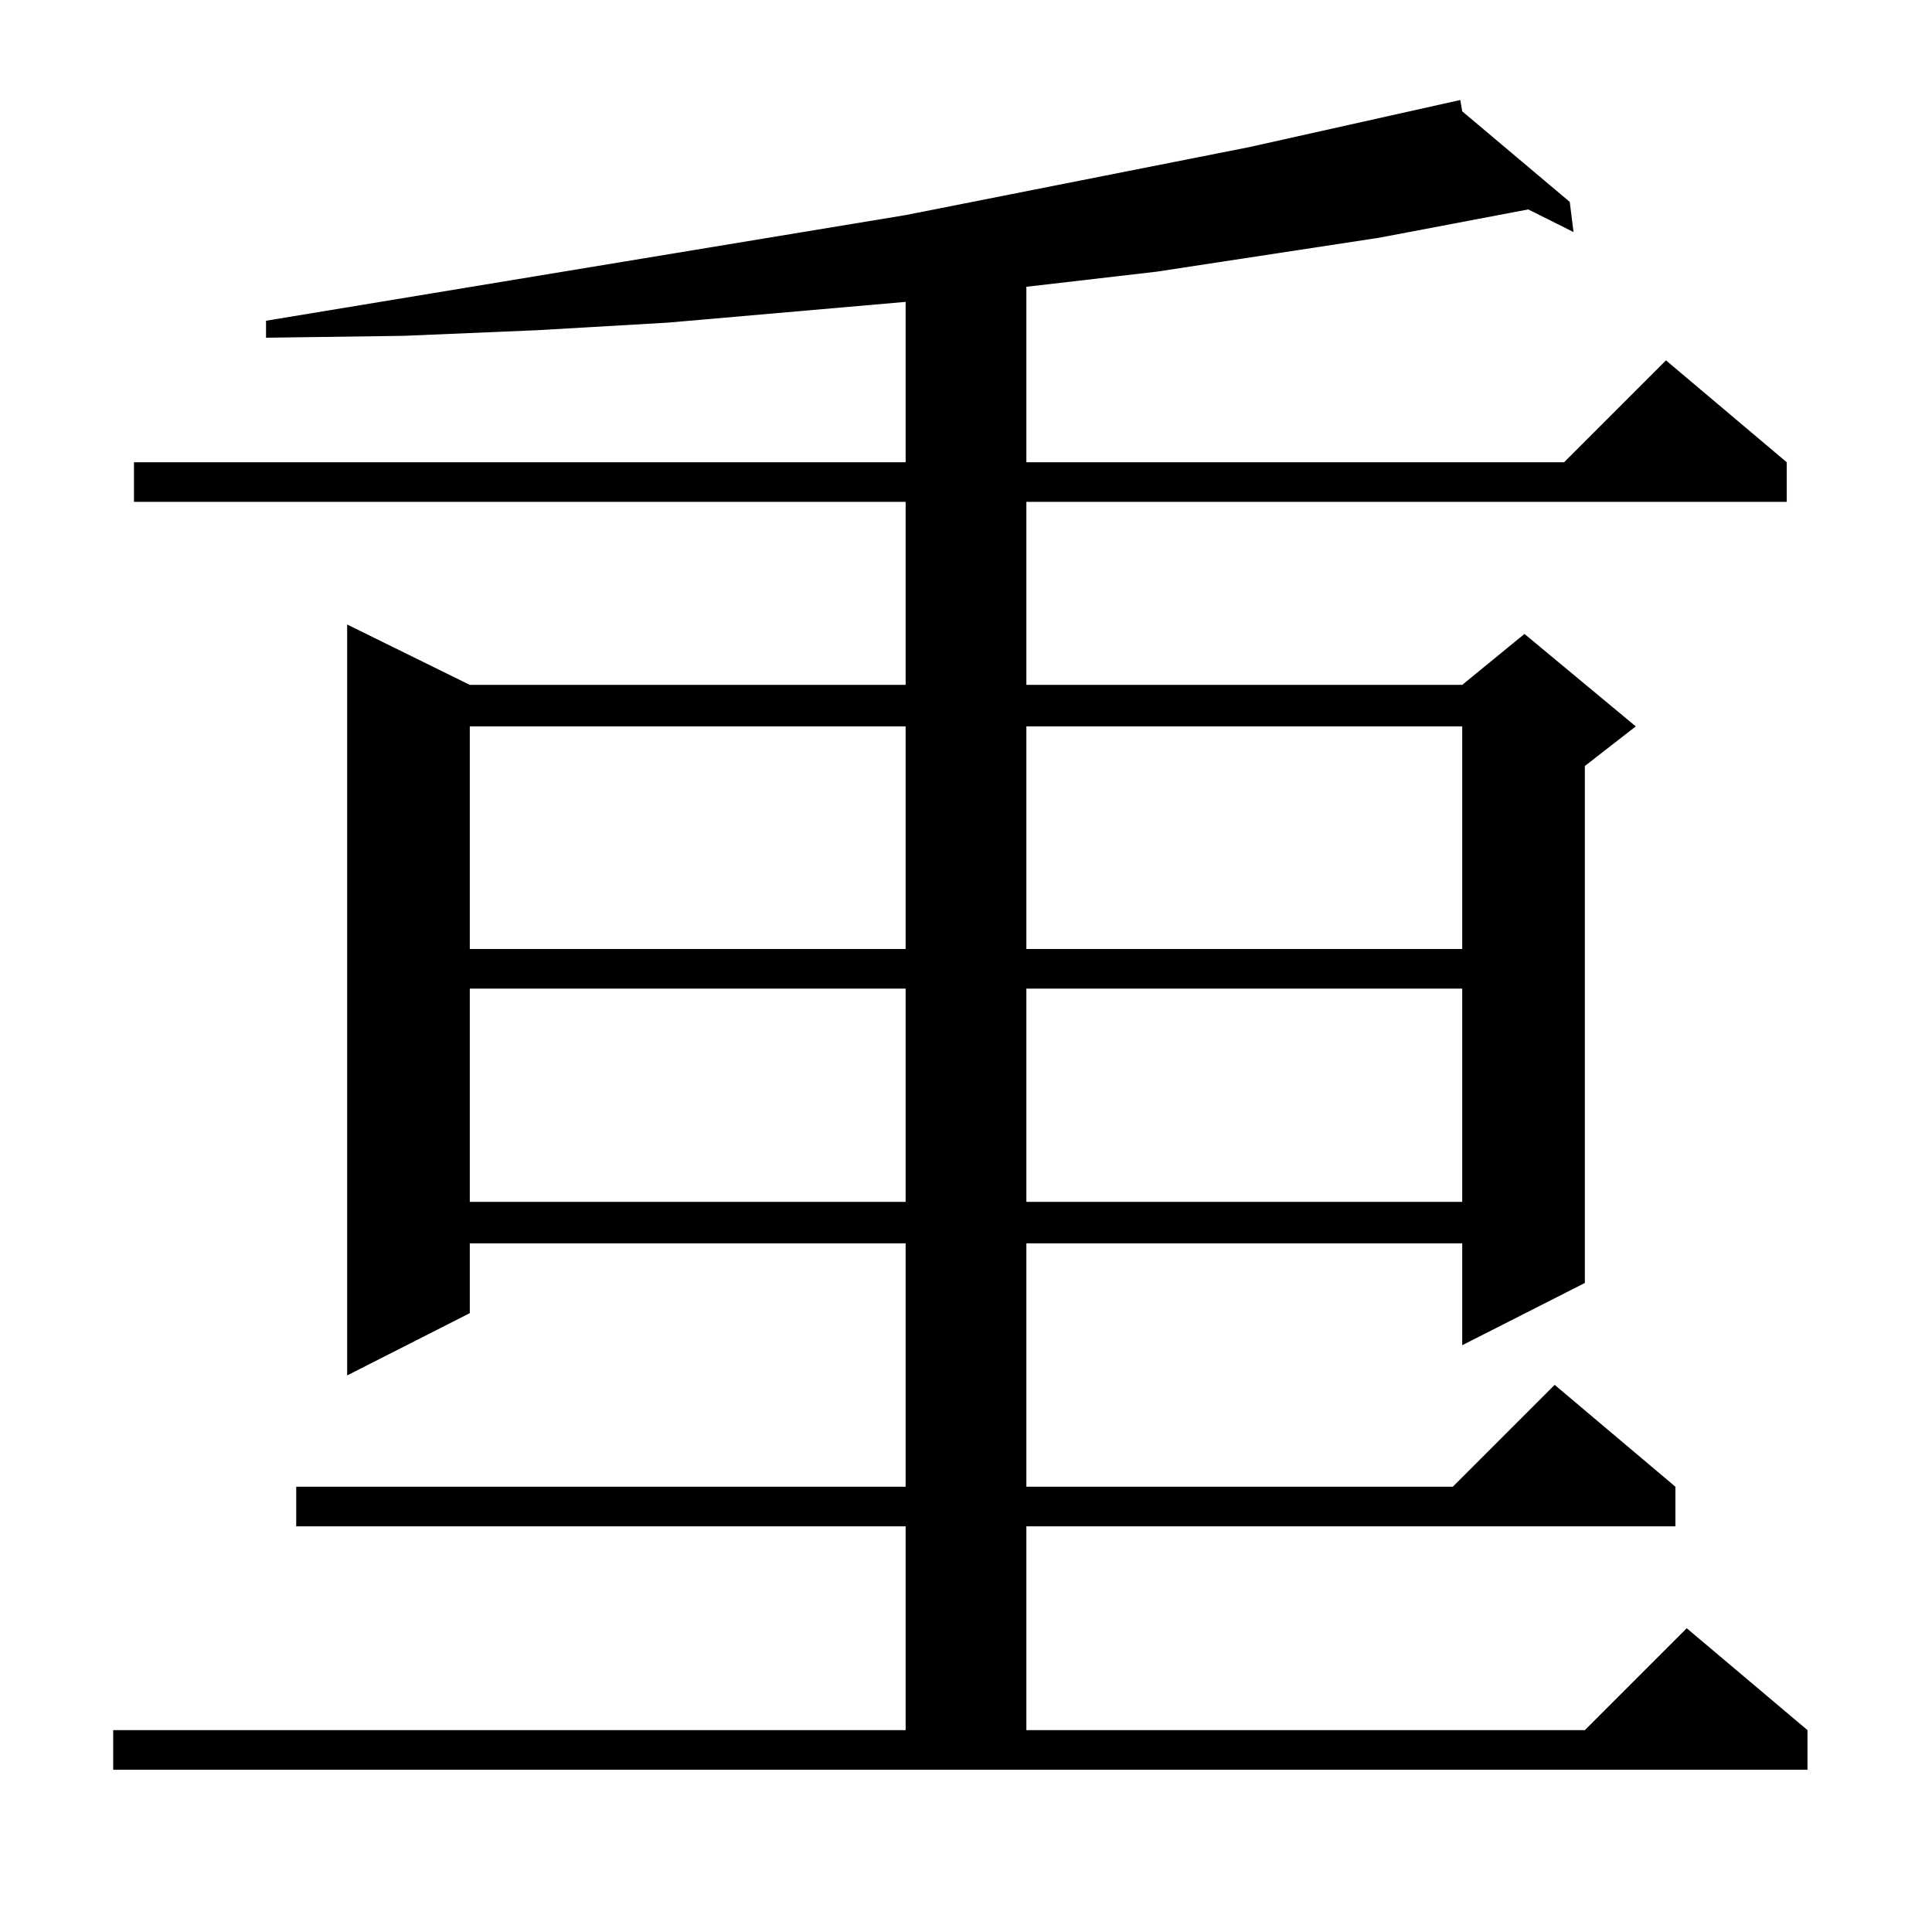 <?xml version="1.0" standalone="no"?>
<!DOCTYPE svg PUBLIC "-//W3C//DTD SVG 1.1//EN" "http://www.w3.org/Graphics/SVG/1.1/DTD/svg11.dtd" >
<svg xmlns="http://www.w3.org/2000/svg" xmlns:xlink="http://www.w3.org/1999/xlink" version="1.1" viewBox="0 -144 1024 1024">
  <g transform="matrix(1 0 0 -1 0 880)">
   <path fill="currentColor"
d="M60 107h420v108h-323v21h323v129h-231v-37l-65 -33v398l65 -32h231v97h-409v21h409v85l-126 -11l-69 -4l-71 -3l-73 -1v9l339 56l182 36l112 25l1 -6l57 -48l2 -16l-24 12l-79 -15l-118 -18l-69 -8v-93h285l54 54l64 -54v-21h-403v-97h231l33 27l59 -49l-27 -21v-274
l-65 -33v54h-231v-129h226l54 54l64 -54v-21h-344v-108h296l54 54l64 -54v-21h-898v21zM249 500v-113h231v113h-231zM544 500v-113h231v113h-231zM249 639v-118h231v118h-231zM544 639v-118h231v118h-231z" />
  </g>

</svg>
